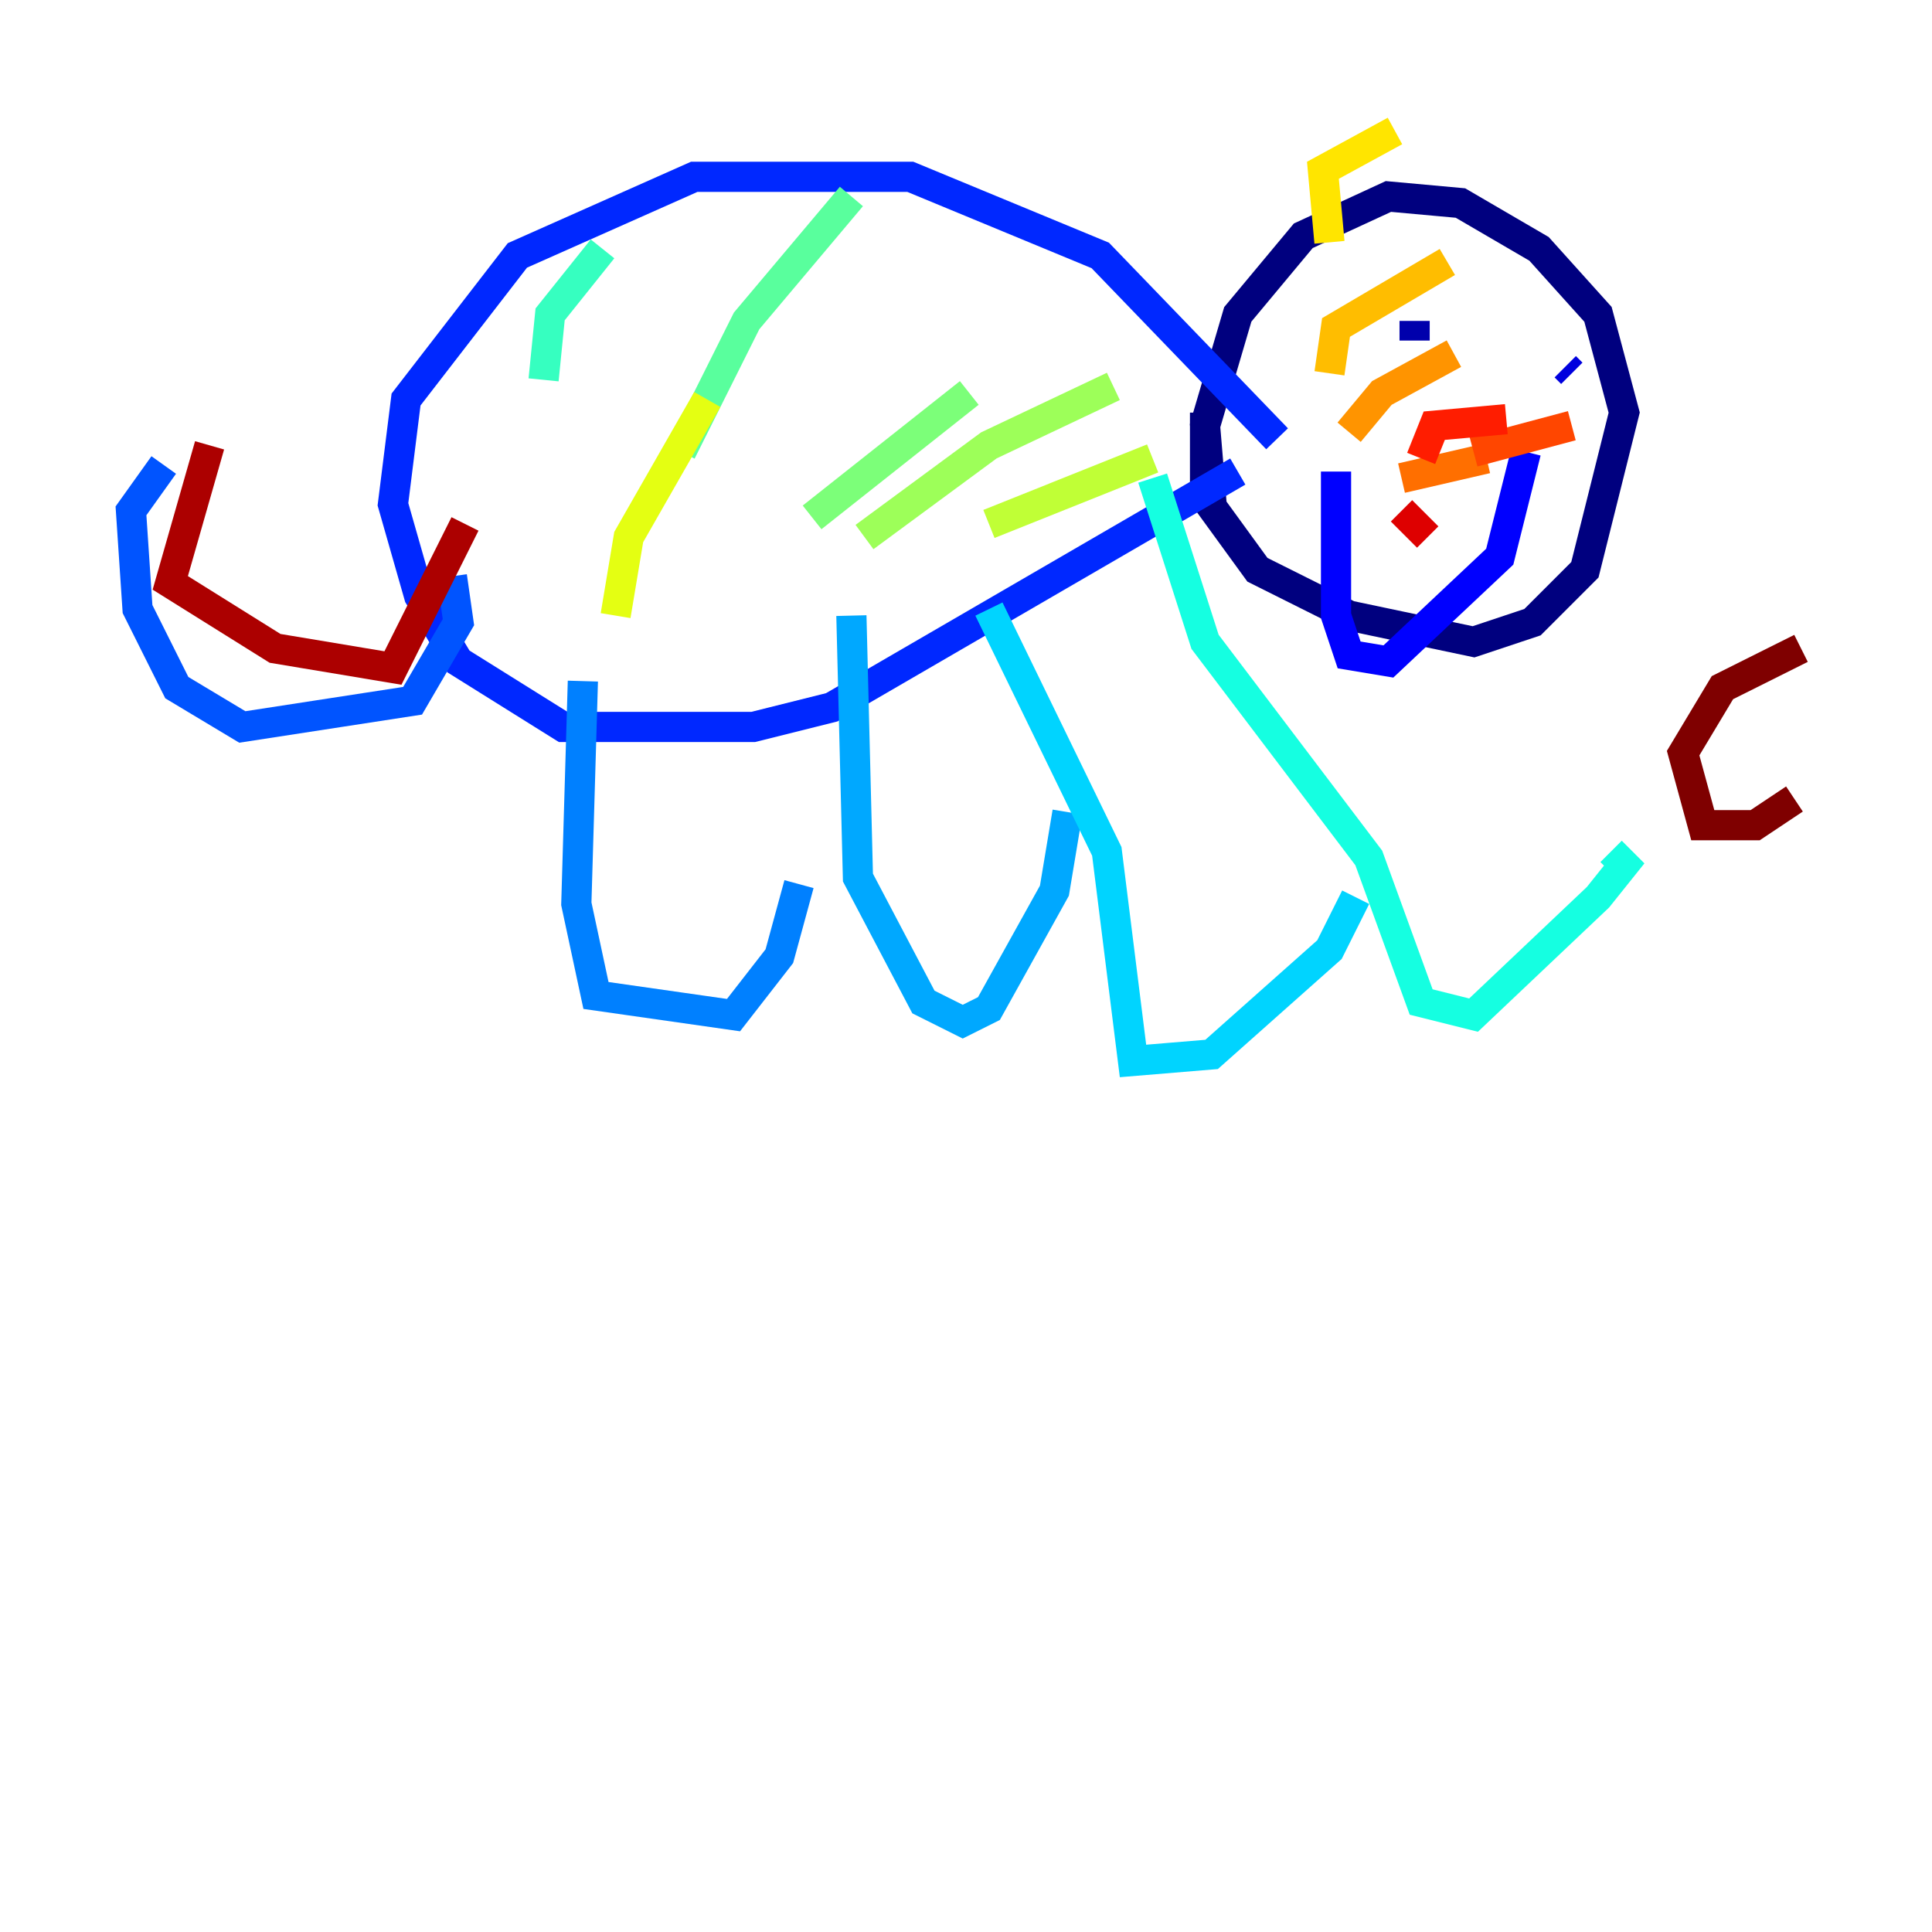 <?xml version="1.0" encoding="utf-8" ?>
<svg baseProfile="tiny" height="128" version="1.2" viewBox="0,0,128,128" width="128" xmlns="http://www.w3.org/2000/svg" xmlns:ev="http://www.w3.org/2001/xml-events" xmlns:xlink="http://www.w3.org/1999/xlink"><defs /><polyline fill="none" points="80.271,33.41 79.837,28.203 82.007,20.827 86.346,15.62 91.986,13.017 96.759,13.451 101.966,16.488 105.871,20.827 107.607,27.336 105.003,37.749 101.532,41.22 97.627,42.522 89.383,40.786 83.308,37.749 79.837,32.976 79.837,27.336" stroke="#00007f" stroke-width="2" /><polyline fill="none" points="93.722,21.261 93.722,22.563" stroke="#0000ac" stroke-width="2" /><polyline fill="none" points="103.702,24.298 104.136,24.732" stroke="#0000de" stroke-width="2" /><polyline fill="none" points="88.515,31.241 88.515,40.786 89.383,43.39 91.986,43.824 99.363,36.881 101.098,29.939" stroke="#0000ff" stroke-width="2" /><polyline fill="none" points="82.007,31.241 55.105,46.861 49.898,48.163 37.315,48.163 30.373,43.824 27.77,39.485 26.034,33.41 26.902,26.468 34.278,16.922 45.993,11.715 60.312,11.715 72.895,16.922 84.61,29.071" stroke="#0028ff" stroke-width="2" /><polyline fill="none" points="29.939,38.183 30.373,41.22 27.336,46.427 16.054,48.163 11.715,45.559 9.112,40.352 8.678,33.844 10.848,30.807" stroke="#0054ff" stroke-width="2" /><polyline fill="none" points="38.617,45.125 38.183,59.878 39.485,65.953 48.597,67.254 51.634,63.349 52.936,58.576" stroke="#0080ff" stroke-width="2" /><polyline fill="none" points="56.407,40.786 56.841,58.142 61.18,66.386 63.783,67.688 65.519,66.82 69.858,59.01 70.725,53.803" stroke="#00a8ff" stroke-width="2" /><polyline fill="none" points="65.519,40.352 73.329,56.407 75.064,70.291 80.271,69.858 88.081,62.915 89.817,59.444" stroke="#00d4ff" stroke-width="2" /><polyline fill="none" points="76.366,31.675 79.837,42.522 90.685,56.841 94.156,66.386 97.627,67.254 105.871,59.444 107.607,57.275 106.739,56.407" stroke="#15ffe1" stroke-width="2" /><polyline fill="none" points="36.014,25.166 36.447,20.827 39.919,16.488" stroke="#36ffc0" stroke-width="2" /><polyline fill="none" points="45.125,29.939 49.464,21.261 56.407,13.017" stroke="#59ff9d" stroke-width="2" /><polyline fill="none" points="53.803,34.278 64.217,26.034" stroke="#7cff79" stroke-width="2" /><polyline fill="none" points="57.275,35.58 65.519,29.505 73.763,25.6" stroke="#9dff59" stroke-width="2" /><polyline fill="none" points="65.519,34.712 76.366,30.373" stroke="#c0ff36" stroke-width="2" /><polyline fill="none" points="40.786,40.786 41.654,35.58 46.861,26.468" stroke="#e4ff12" stroke-width="2" /><polyline fill="none" points="88.081,16.054 87.647,11.281 92.42,8.678" stroke="#ffe500" stroke-width="2" /><polyline fill="none" points="88.081,24.732 88.515,21.695 95.891,17.356" stroke="#ffbd00" stroke-width="2" /><polyline fill="none" points="89.383,28.637 91.552,26.034 96.325,23.43" stroke="#ff9400" stroke-width="2" /><polyline fill="none" points="92.854,31.675 98.495,30.373" stroke="#ff6f00" stroke-width="2" /><polyline fill="none" points="97.627,29.939 104.136,28.203" stroke="#ff4600" stroke-width="2" /><polyline fill="none" points="94.156,30.373 95.024,28.203 99.797,27.77" stroke="#ff1d00" stroke-width="2" /><polyline fill="none" points="92.854,33.844 94.59,35.58" stroke="#de0000" stroke-width="2" /><polyline fill="none" points="13.885,29.505 11.281,38.617 18.224,42.956 26.034,44.258 30.807,34.712" stroke="#ac0000" stroke-width="2" /><polyline fill="none" points="119.322,42.956 114.115,45.559 111.512,49.898 112.814,54.671 116.285,54.671 118.888,52.936" stroke="#7f0000" stroke-width="2" /></svg>